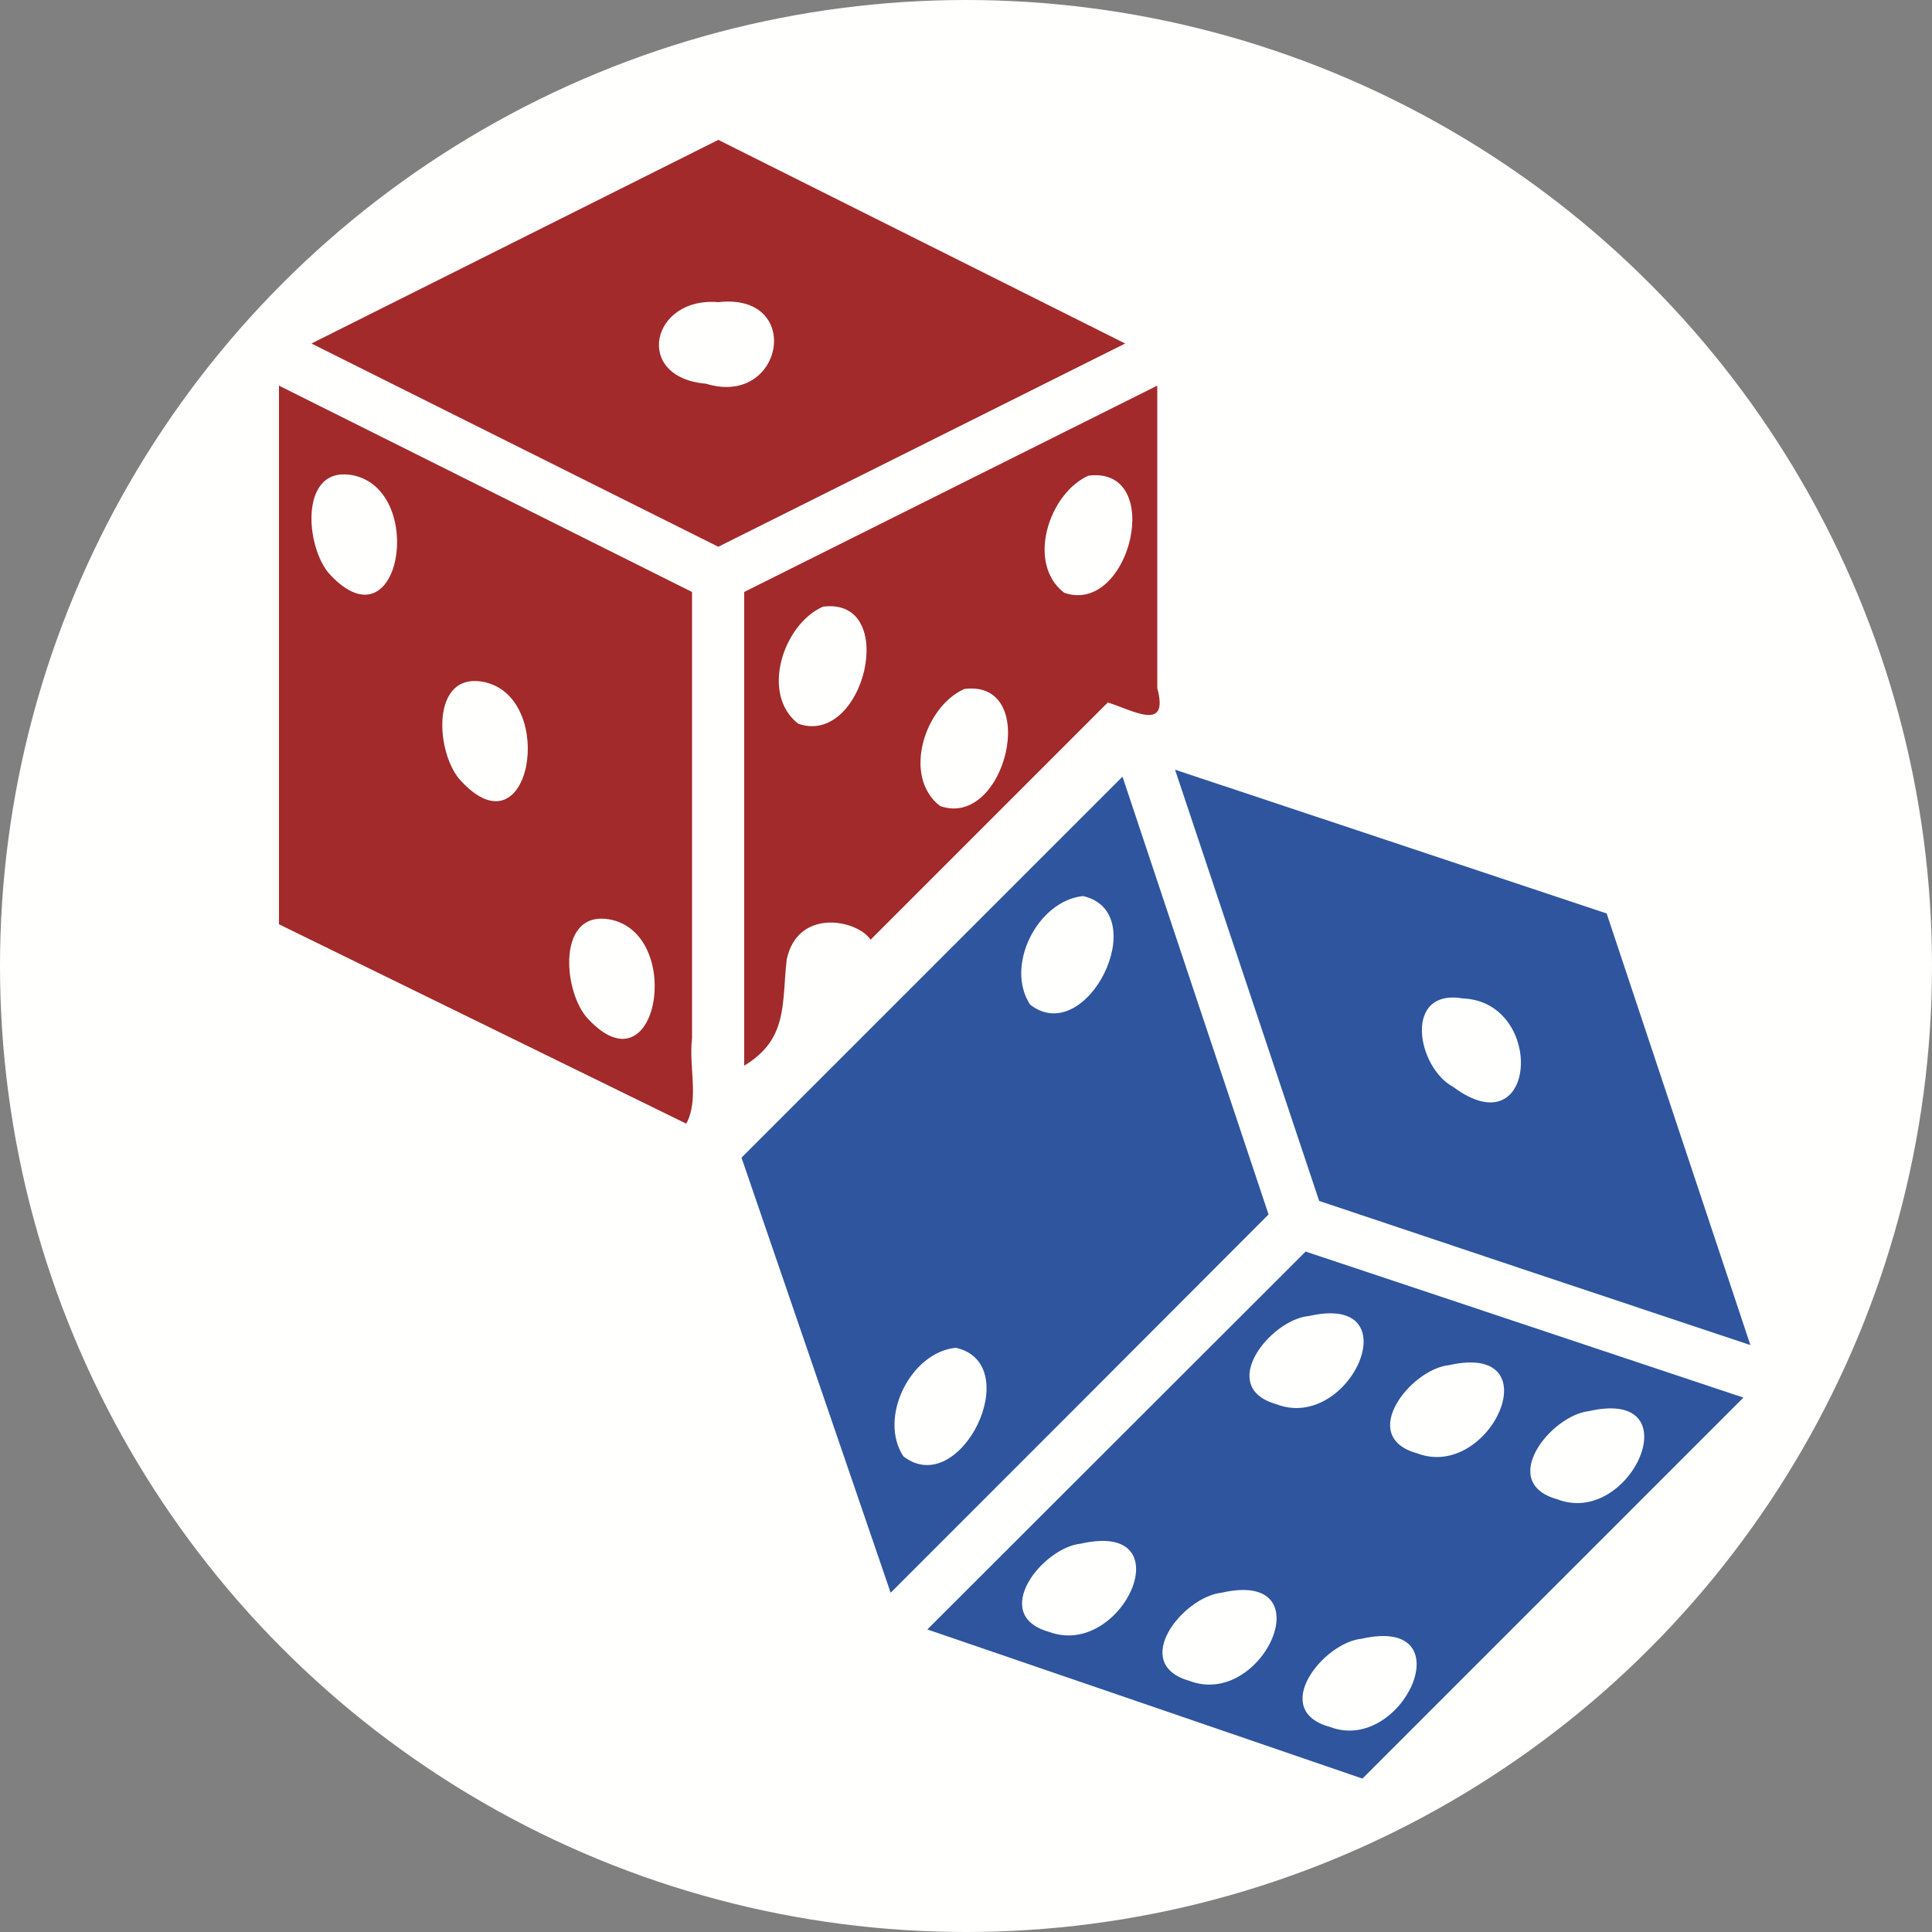 <?xml version="1.0" encoding="UTF-8" standalone="no"?>
<!-- Created with Inkscape (http://www.inkscape.org/) -->

<svg
   width="5mm"
   height="5mm"
   viewBox="0 0 5 5"
   version="1.1"
   id="svg2910"
   sodipodi:docname="Dice.svg"
   inkscape:version="1.2.2 (732a01da63, 2022-12-09)"
   xml:space="preserve"
   xmlns:inkscape="http://www.inkscape.org/namespaces/inkscape"
   xmlns:sodipodi="http://sodipodi.sourceforge.net/DTD/sodipodi-0.dtd"
   xmlns="http://www.w3.org/2000/svg"
   xmlns:svg="http://www.w3.org/2000/svg"><rect x="0" y="0" width="5" height="5" fill="#808080" stroke="none"/><sodipodi:namedview
     id="namedview2912"
     pagecolor="#505050"
     bordercolor="#eeeeee"
     borderopacity="1"
     inkscape:showpageshadow="0"
     inkscape:pageopacity="0"
     inkscape:pagecheckerboard="0"
     inkscape:deskcolor="#505050"
     inkscape:document-units="mm"
     showgrid="false"
     inkscape:zoom="32.000001"
     inkscape:cx="7.7499997"
     inkscape:cy="10.515625"
     inkscape:window-width="1440"
     inkscape:window-height="890"
     inkscape:window-x="214"
     inkscape:window-y="1073"
     inkscape:window-maximized="1"
     inkscape:current-layer="g6737" /><defs
     id="defs2907"><rect
       x="69.5"
       y="53.5"
       width="65.25"
       height="39.25"
       id="rect3810" /><rect
       x="69.5"
       y="53.5"
       width="86"
       height="16.125"
       id="rect3810-3" /><rect
       x="69.5"
       y="53.5"
       width="74.442"
       height="23.87"
       id="rect3911" /><rect
       x="69.5"
       y="53.5"
       width="74.442"
       height="23.87"
       id="rect3911-9" /></defs><g
     inkscape:groupmode="layer"
     inkscape:label="Icon"
     style="display:inline"
     id="g2828"><g
       id="g6737"
       inkscape:label="Dice"
       mgrep-icon="command"><circle
         style="display:inline;fill:#fffffd;fill-opacity:1;stroke:none;stroke-opacity:1"
         id="circle2826"
         cx="2.5"
         cy="2.5"
         r="2.5"
         inkscape:label="Command"
         mgrep-icon="centroid" /><path
         id="path1527"
         d="M 3.041,1.992 C 3.165,2.364 3.29,2.736 3.414,3.108 3.786,3.233 4.158,3.357 4.53,3.481 4.406,3.109 4.282,2.736 4.158,2.364 3.786,2.24 3.414,2.116 3.041,1.992 Z M 2.905,2.01 C 2.577,2.338 2.248,2.667 1.919,2.996 2.048,3.371 2.176,3.746 2.305,4.122 2.631,3.796 2.957,3.47 3.283,3.143 3.157,2.766 3.031,2.388 2.905,2.01 Z M 2.803,2.319 c 0.183,0.042 0.01,0.395 -0.137,0.281 -0.066,-0.1 0.019,-0.269 0.137,-0.281 z M 3.787,2.584 C 4,2.594 3.979,2.975 3.761,2.813 3.667,2.763 3.63,2.557 3.787,2.584 Z M 3.379,3.239 C 3.053,3.565 2.726,3.891 2.4,4.217 2.776,4.346 3.151,4.474 3.526,4.603 3.855,4.274 4.184,3.945 4.512,3.617 4.134,3.491 3.757,3.365 3.379,3.239 Z m 0.008,0.167 C 3.656,3.344 3.494,3.708 3.303,3.634 3.148,3.59 3.287,3.416 3.386,3.406 Z M 2.474,3.488 C 2.657,3.53 2.485,3.883 2.338,3.769 2.272,3.669 2.357,3.499 2.474,3.488 Z m 1.276,0.045 C 4.02,3.472 3.857,3.834 3.667,3.761 3.512,3.718 3.651,3.543 3.75,3.533 Z M 4.112,3.652 C 4.383,3.59 4.22,3.954 4.03,3.88 3.875,3.837 4.013,3.663 4.112,3.652 Z M 2.797,3.995 C 3.068,3.933 2.905,4.295 2.714,4.223 2.56,4.179 2.698,4.005 2.797,3.995 Z M 3.161,4.122 C 3.431,4.06 3.269,4.423 3.078,4.35 2.923,4.306 3.061,4.133 3.161,4.122 Z M 3.524,4.241 C 3.794,4.18 3.63,4.542 3.441,4.469 3.285,4.426 3.424,4.251 3.524,4.241 Z"
         style="display:inline;fill:#2e559e;fill-opacity:1;stroke-width:0.01" /><path
         id="path1531"
         d="M 1.859,0.362 C 1.508,0.538 1.157,0.713 0.806,0.889 1.157,1.064 1.508,1.24 1.859,1.415 2.21,1.24 2.561,1.064 2.912,0.889 2.561,0.713 2.21,0.538 1.859,0.362 Z m 0,0.42 C 2.081,0.757 2.028,1.055 1.827,0.993 1.638,0.977 1.685,0.767 1.859,0.782 Z M 0.722,0.998 c 0,0.465 0,0.929 0,1.394 0.351,0.172 0.703,0.344 1.054,0.516 0.034,-0.062 0.006,-0.149 0.015,-0.221 0,-0.385 0,-0.77 0,-1.155 C 1.435,1.354 1.078,1.176 0.722,0.998 Z m 2.273,0 C 2.639,1.176 2.282,1.354 1.926,1.532 c 0,0.409 0,0.817 0,1.226 0.114,-0.069 0.097,-0.16 0.11,-0.275 0.029,-0.135 0.184,-0.102 0.217,-0.051 0.205,-0.205 0.41,-0.41 0.614,-0.614 0.067,0.021 0.159,0.077 0.128,-0.037 0,-0.261 0,-0.521 0,-0.782 z M 0.918,1.231 C 1.103,1.276 1.035,1.679 0.855,1.488 0.789,1.419 0.772,1.198 0.918,1.231 Z m 1.899,0 C 3.017,1.206 2.925,1.594 2.754,1.534 2.655,1.458 2.715,1.276 2.817,1.231 Z M 2.13,1.57 C 2.329,1.545 2.237,1.933 2.066,1.873 1.967,1.797 2.027,1.615 2.13,1.57 Z M 1.257,1.766 C 1.441,1.811 1.373,2.214 1.194,2.022 1.127,1.954 1.111,1.732 1.257,1.766 Z m 1.239,0.017 C 2.695,1.758 2.603,2.146 2.433,2.086 2.334,2.01 2.393,1.828 2.496,1.783 Z M 1.585,2.381 c 0.185,0.045 0.116,0.448 -0.063,0.256 -0.066,-0.069 -0.083,-0.29 0.063,-0.256 z"
         style="display:inline;fill:#a22a2a;fill-opacity:1;stroke-width:0.01" /></g></g></svg>

